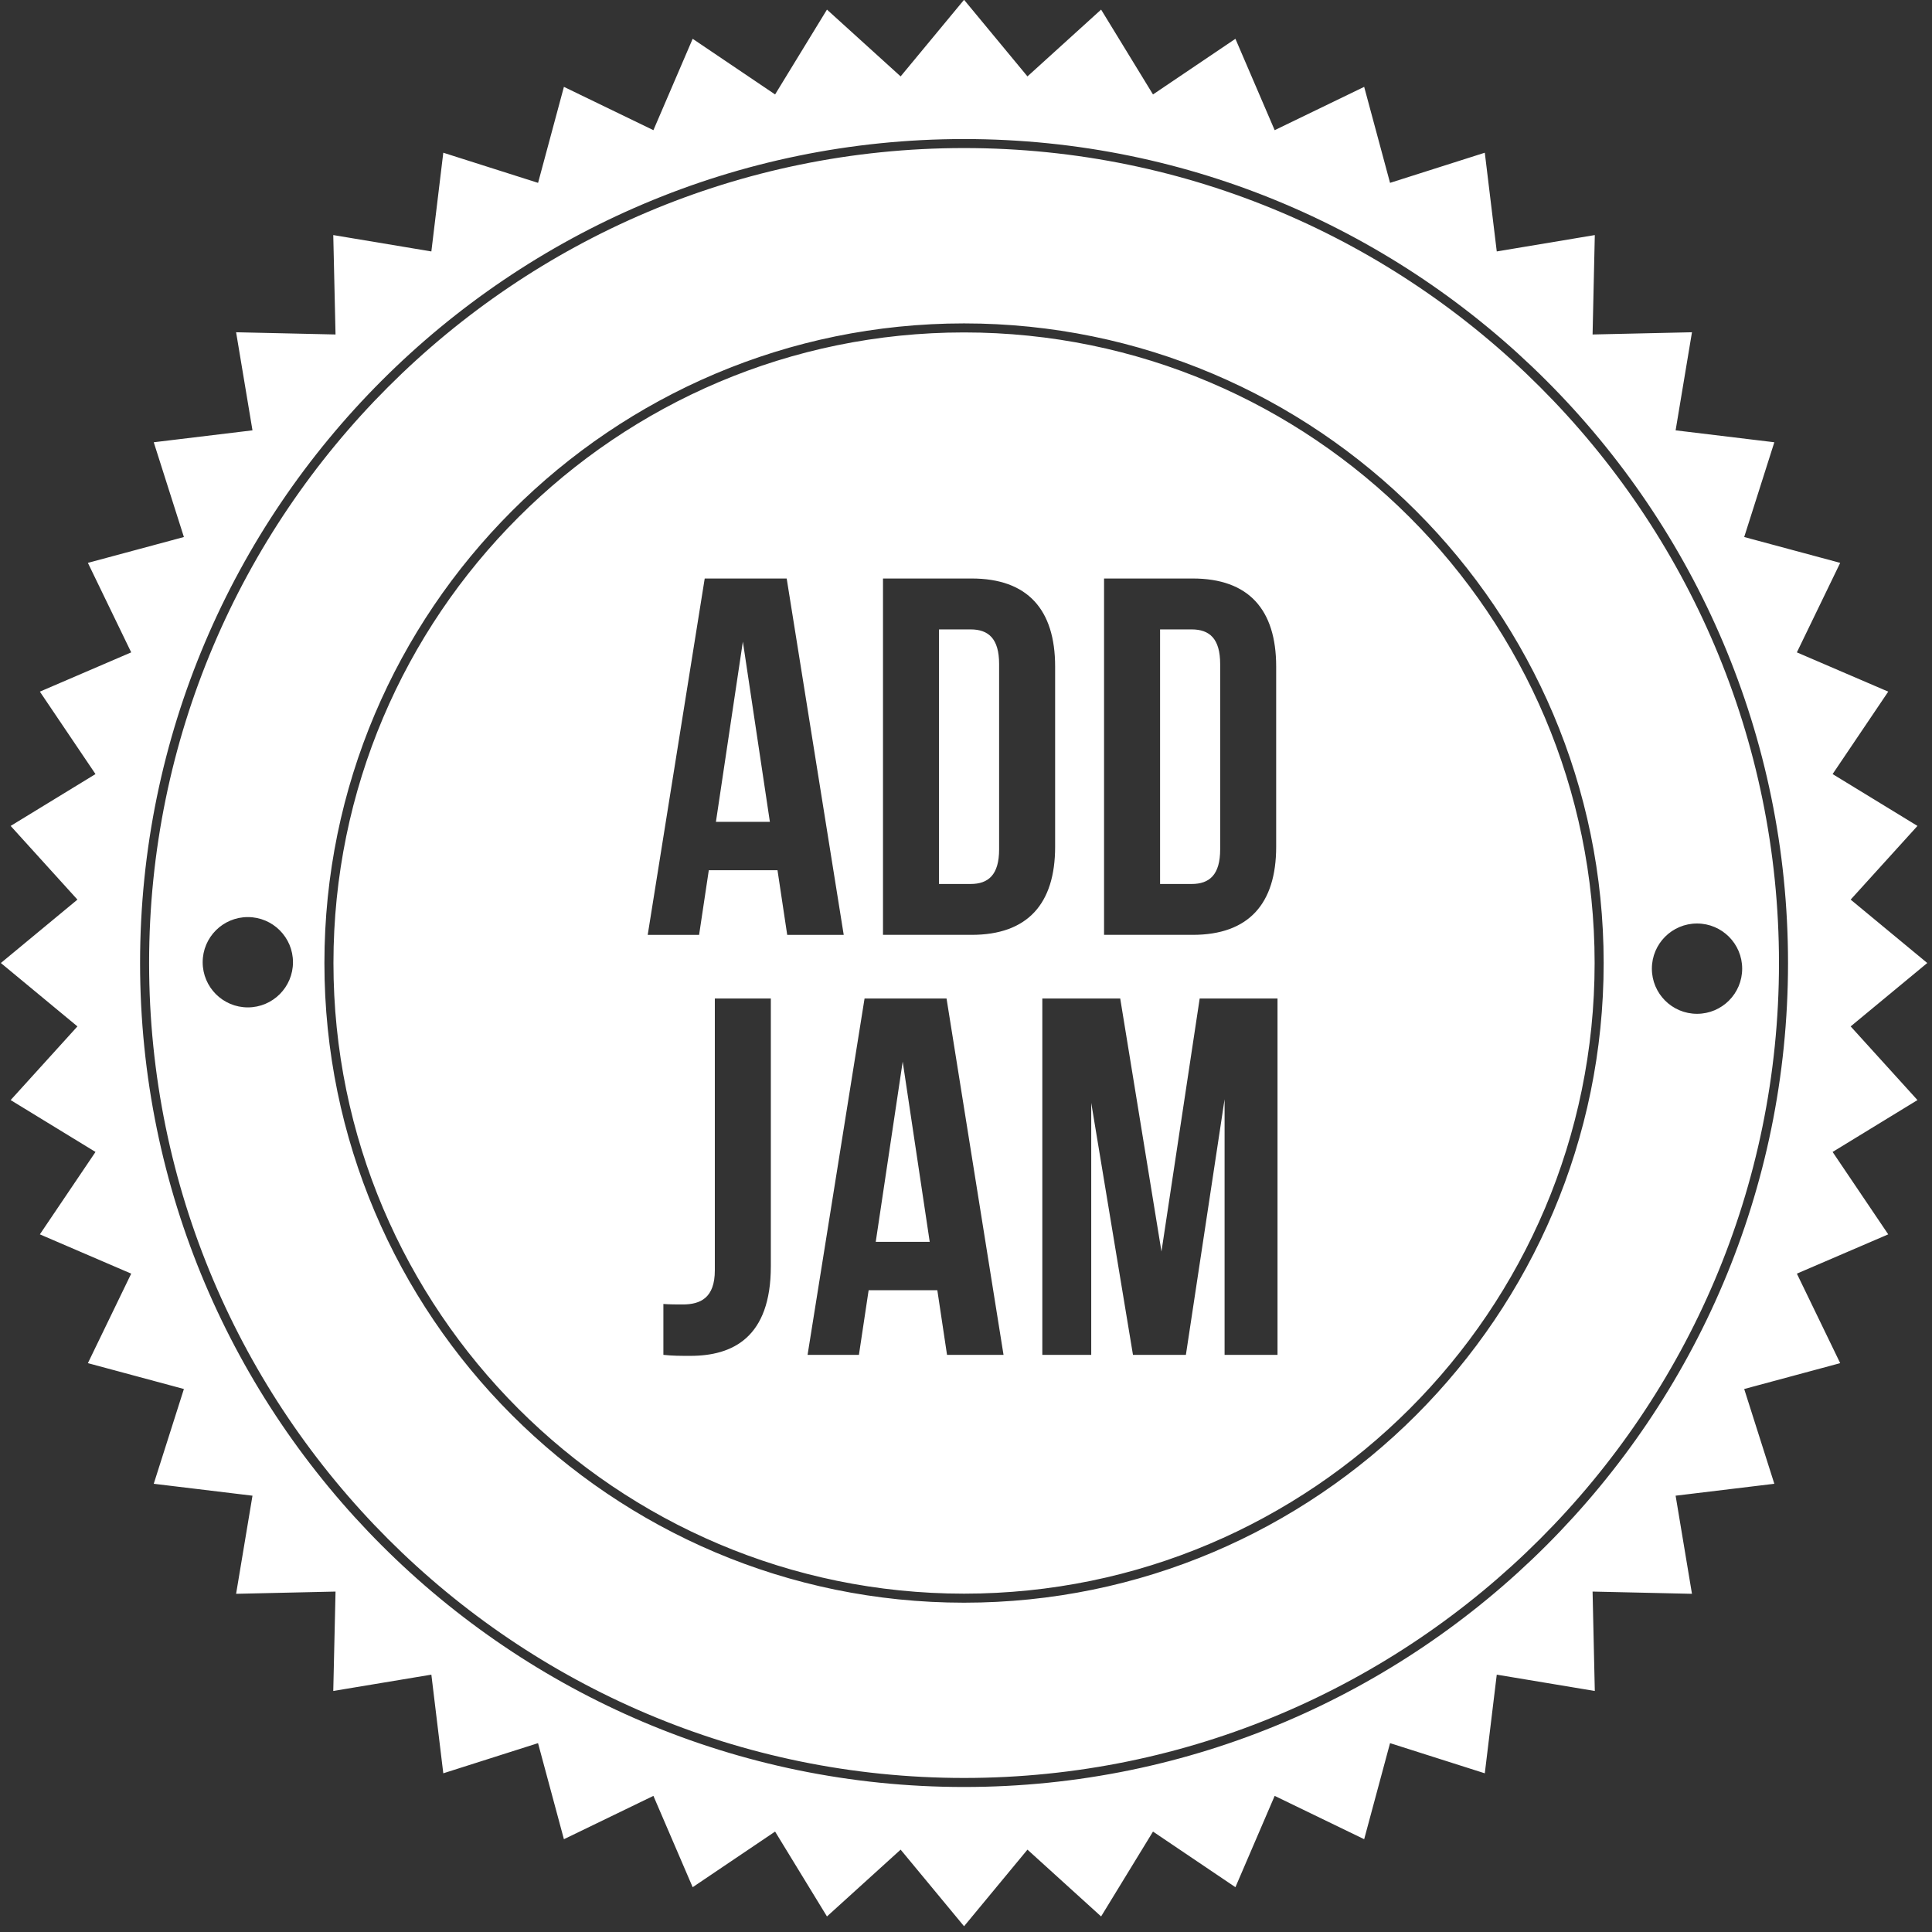 <?xml version="1.0" encoding="UTF-8" standalone="no"?>
<svg width="301px" height="301px" viewBox="0 0 301 301" version="1.1" xmlns="http://www.w3.org/2000/svg" xmlns:xlink="http://www.w3.org/1999/xlink" xmlns:sketch="http://www.bohemiancoding.com/sketch/ns">
    <rect x="0" y="0" width="301" height="301" fill="#333333" stroke="none"/>
    <!-- Generator: Sketch 3.1 (8751) - http://www.bohemiancoding.com/sketch -->
    <title>add-jam-logo</title>
    <desc>Created with Sketch.</desc>
    <defs></defs>
    <g id="Mobile" stroke="none" stroke-width="1" fill="none" fill-rule="evenodd" sketch:type="MSPage">
        <g id="Desktop-HD-7" sketch:type="MSArtboardGroup" transform="translate(-170, -129)">
            <g id="Top" sketch:type="MSLayerGroup">
                <g id="add-jam-logo" transform="translate(170, 129)">
                    <path d="M150.197,-0.031 L160.075,11.903 L171.549,1.495 L179.634,14.714 L192.475,6.045 L198.59,20.281 L212.534,13.532 L216.565,28.489 L231.328,23.793 L233.191,39.174 L248.466,36.623 L248.119,52.111 L263.604,51.765 L261.056,67.046 L276.435,68.903 L271.741,83.667 L286.697,87.693 L279.947,101.638 L294.181,107.755 L285.515,120.598 L298.737,128.676 L288.328,140.157 L300.262,150.034 L288.328,159.91 L298.737,171.388 L285.515,179.471 L294.181,192.309 L279.947,198.429 L286.697,212.374 L271.741,216.403 L276.435,231.168 L261.056,233.025 L263.604,248.31 L248.119,247.963 L248.466,263.449 L233.191,260.906 L231.328,276.275 L216.565,271.577 L212.534,286.543 L198.59,279.792 L192.475,294.021 L179.634,285.355 L171.549,298.577 L160.075,288.168 L150.197,300.104 L140.315,288.168 L128.839,298.577 L120.757,285.355 L107.915,294.021 L101.799,279.792 L87.856,286.543 L83.824,271.577 L69.064,276.275 L67.205,260.906 L51.922,263.449 L52.275,247.963 L36.784,248.31 L39.336,233.025 L23.953,231.168 L28.651,216.403 L13.693,212.374 L20.442,198.429 L6.211,192.309 L14.878,179.471 L1.659,171.388 L12.064,159.91 L0.133,150.034 L12.064,140.157 L1.659,128.676 L14.878,120.598 L6.211,107.755 L20.442,101.638 L13.693,87.693 L28.651,83.667 L23.953,68.903 L39.336,67.046 L36.784,51.765 L52.275,52.111 L51.922,36.623 L67.205,39.174 L69.064,23.793 L83.83,28.489 L87.856,13.532 L101.799,20.281 L107.915,6.045 L120.757,14.714 L128.839,1.495 L140.315,11.903 L150.197,-0.031 Z M150.197,278.408 C79.411,278.408 21.823,220.822 21.823,150.035 C21.823,79.249 79.411,21.662 150.197,21.662 C220.98,21.662 278.569,79.249 278.569,150.035 C278.569,220.822 220.98,278.408 150.197,278.408 Z M150.197,23.067 C80.186,23.067 23.229,80.023 23.229,150.034 C23.229,220.045 80.184,277.001 150.197,277.001 C220.204,277.001 277.161,220.045 277.161,150.034 C277.163,80.023 220.205,23.067 150.197,23.067 Z M150.197,249.694 C95.249,249.694 50.542,204.987 50.542,150.034 C50.542,95.086 95.249,50.385 150.197,50.385 C205.144,50.385 249.846,95.086 249.846,150.034 C249.846,204.987 205.144,249.694 150.197,249.694 Z M150.197,51.792 C96.024,51.792 51.95,95.862 51.95,150.034 C51.95,204.212 96.024,248.287 150.197,248.287 C204.366,248.287 248.438,204.212 248.438,150.034 C248.438,95.862 204.368,51.792 150.197,51.792 Z M131.449,145.649 L122.645,145.649 L121.132,135.575 L110.429,135.575 L108.918,145.649 L100.911,145.649 L109.792,90.129 L122.563,90.129 L131.449,145.649 Z M111.539,128.041 L119.945,128.041 L115.737,99.962 L111.539,128.041 L111.539,128.041 Z M137.568,90.129 L151.371,90.129 C160.097,90.129 164.386,94.965 164.386,103.846 L164.386,131.925 C164.386,140.812 160.097,145.648 151.371,145.648 L137.568,145.648 L137.568,90.129 L137.568,90.129 Z M146.295,98.06 L146.295,137.721 L151.22,137.721 C153.994,137.721 155.659,136.287 155.659,132.331 L155.659,103.451 C155.659,99.49 153.994,98.06 151.22,98.06 L146.295,98.06 L146.295,98.06 Z M172.009,90.129 L185.812,90.129 C194.538,90.129 198.824,94.965 198.824,103.846 L198.824,131.925 C198.824,140.812 194.538,145.648 185.812,145.648 L172.009,145.648 L172.009,90.129 L172.009,90.129 Z M180.737,98.06 L180.737,137.721 L185.658,137.721 C188.434,137.721 190.099,136.287 190.099,132.331 L190.099,103.451 C190.099,99.49 188.432,98.06 185.658,98.06 L180.737,98.06 L180.737,98.06 Z M103.354,203.155 C104.305,203.231 105.415,203.231 106.367,203.231 C109.141,203.231 111.368,202.2 111.368,197.917 L111.368,155.563 L120.094,155.563 L120.094,197.282 C120.094,208.386 114.143,211.238 107.564,211.238 C105.975,211.238 104.786,211.238 103.354,211.082 L103.354,203.155 L103.354,203.155 Z M156.347,211.082 L147.544,211.082 L146.033,201.009 L135.331,201.009 L133.818,211.082 L125.817,211.082 L134.695,155.563 L147.468,155.563 L156.347,211.082 Z M136.438,193.474 L144.847,193.474 L140.639,165.397 L136.438,193.474 L136.438,193.474 Z M180.953,194.979 L186.908,155.563 L199.033,155.563 L199.033,211.082 L190.787,211.082 L190.787,171.264 L184.759,211.082 L176.514,211.082 L170.011,171.822 L170.011,211.082 L162.39,211.082 L162.39,155.563 L174.527,155.563 L180.953,194.979 L180.953,194.979 Z M85.062,151.318 L210.975,151.318 M38.611,156.949 C42.496,156.949 45.645,153.799 45.645,149.914 C45.645,146.029 42.496,142.879 38.611,142.879 C34.726,142.879 31.576,146.029 31.576,149.914 C31.576,153.799 34.726,156.949 38.611,156.949 Z M264.391,157.949 C268.276,157.949 271.426,154.799 271.426,150.914 C271.426,147.029 268.276,143.879 264.391,143.879 C260.506,143.879 257.357,147.029 257.357,150.914 C257.357,154.799 260.506,157.949 264.391,157.949 Z" id="Shape" fill="#FFFFFF" sketch:type="MSShapeGroup"></path>
                    <g id="Add" transform="translate(100.943, 90.475)"></g>
                    <g id="Jam" transform="translate(103.663, 155.121)"></g>
                </g>
            </g>
        </g>
    </g>
</svg>